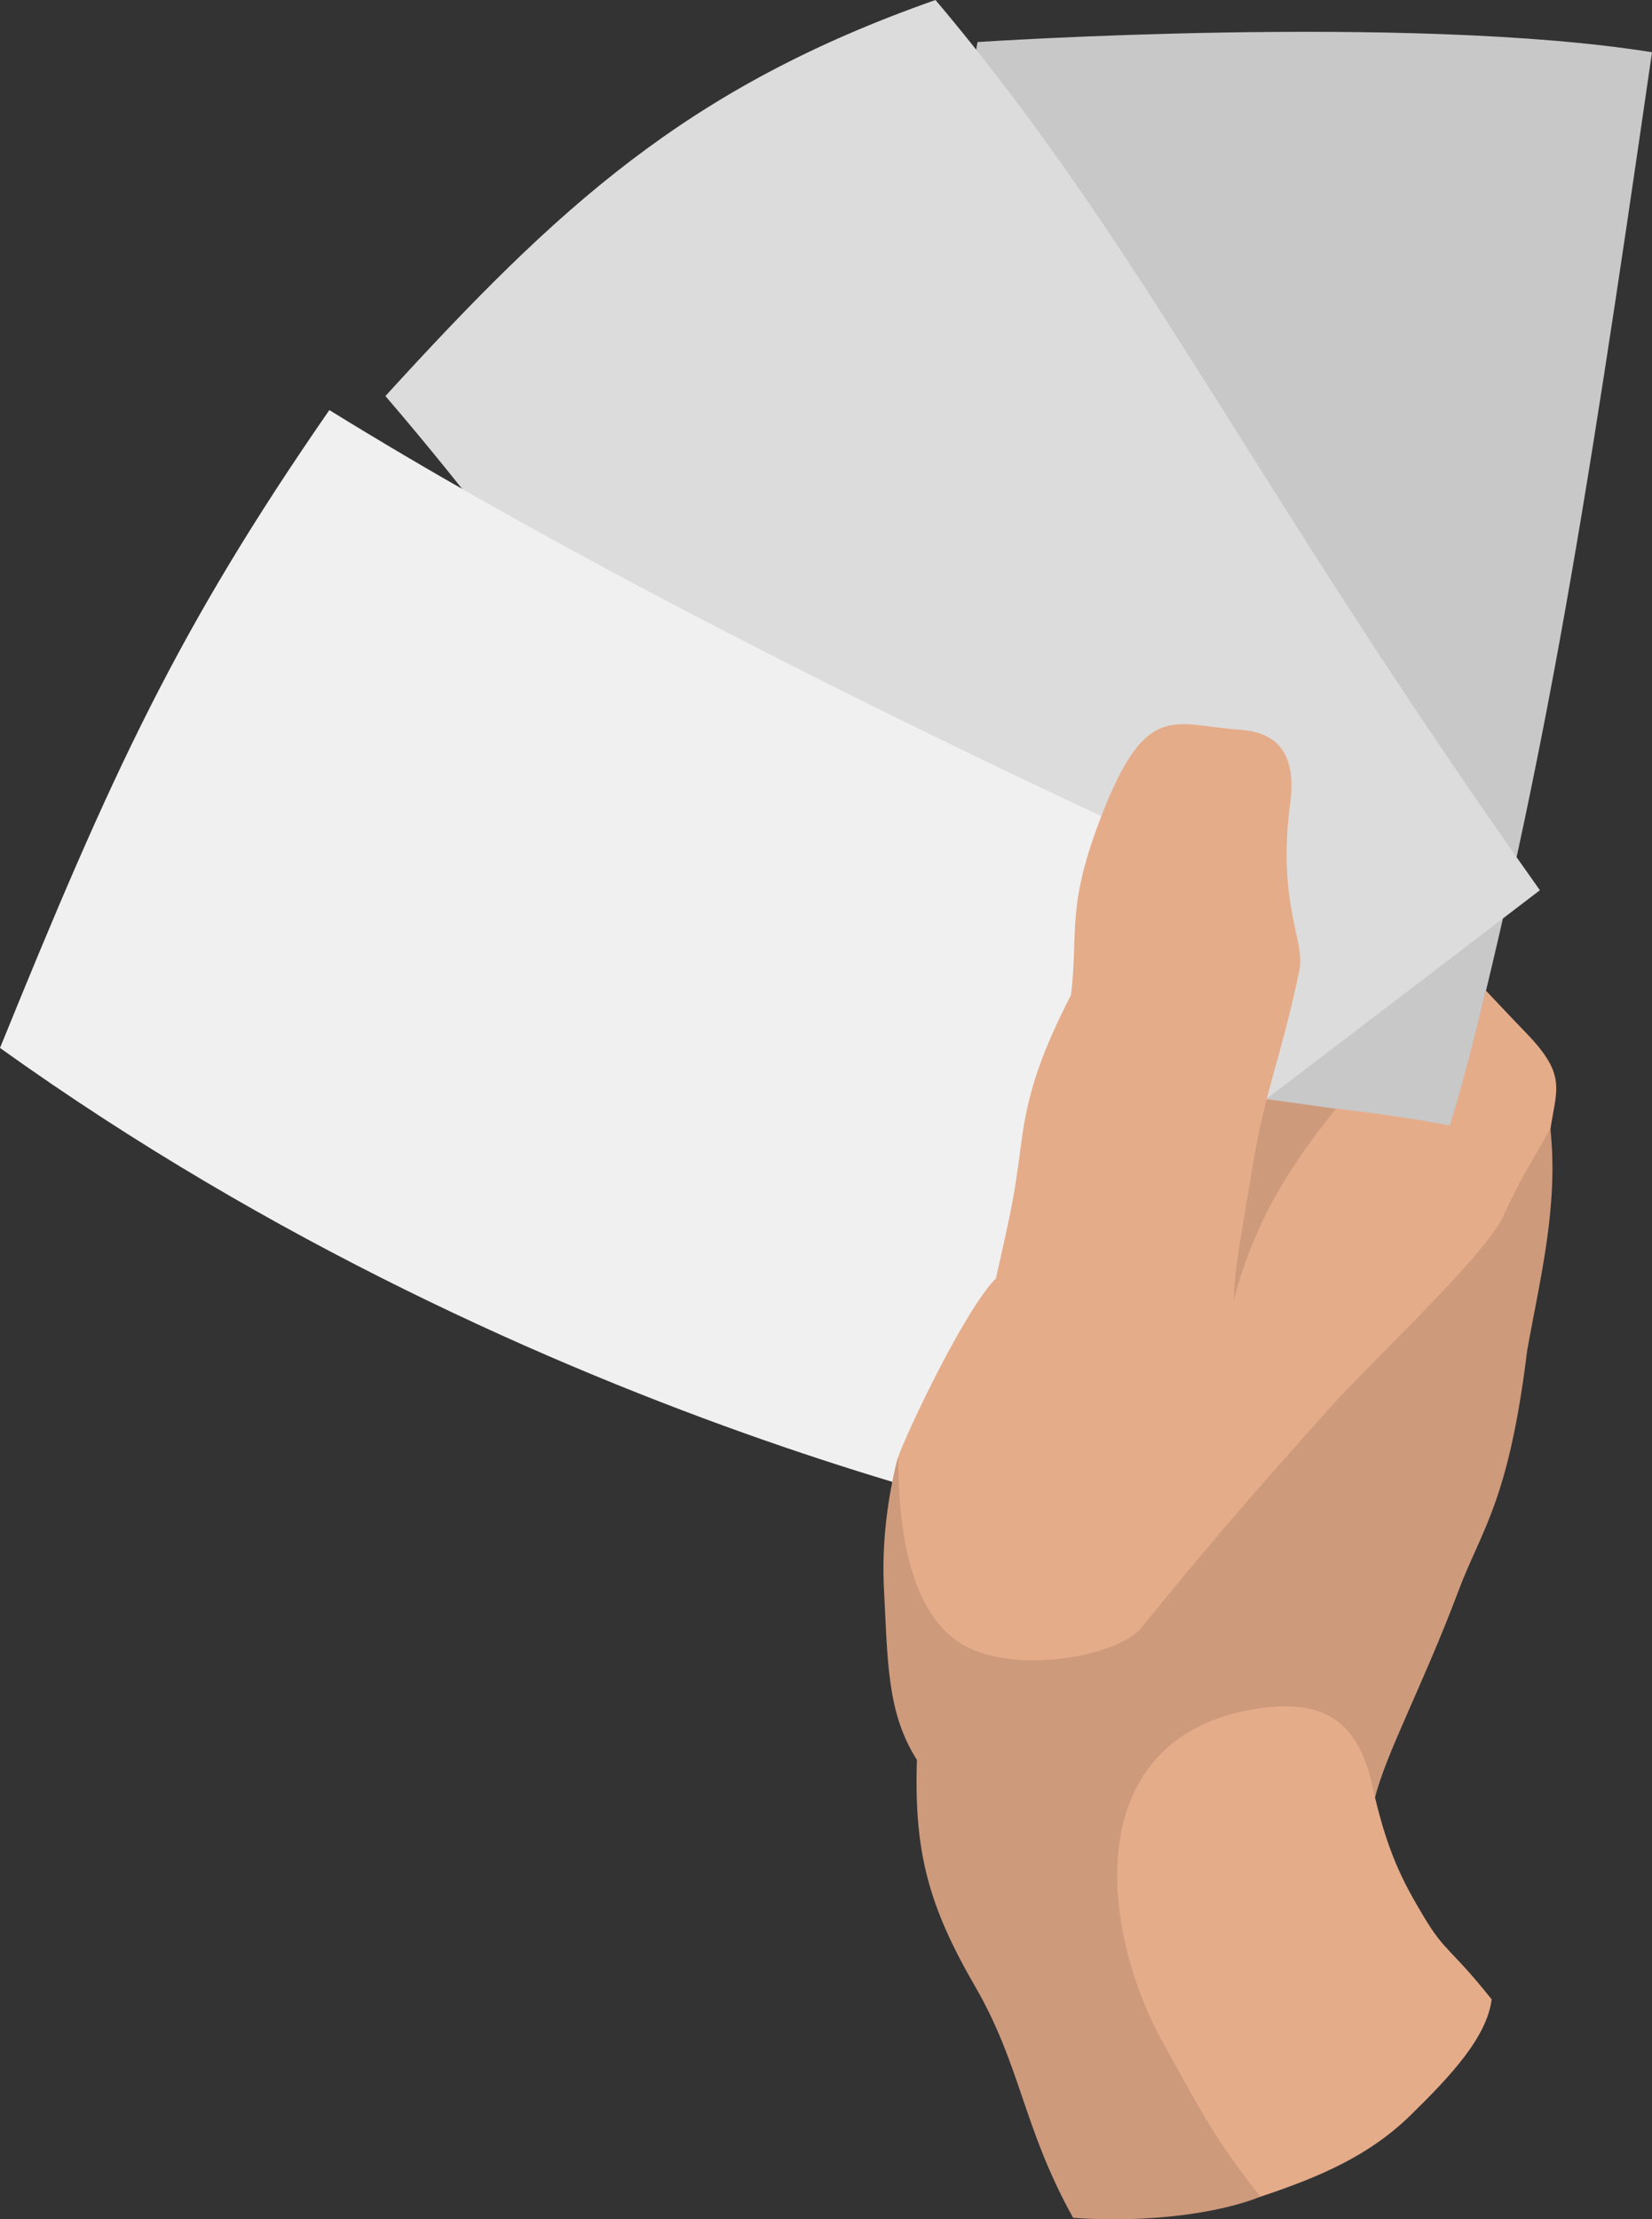 <?xml version="1.0" encoding="UTF-8" standalone="no"?>
<!-- Created with Inkscape (http://www.inkscape.org/) -->

<svg
   xmlns:dc="http://purl.org/dc/elements/1.1/"
   xmlns:cc="http://creativecommons.org/ns#"
   xmlns:rdf="http://www.w3.org/1999/02/22-rdf-syntax-ns#"
   xmlns:svg="http://www.w3.org/2000/svg"
   xmlns="http://www.w3.org/2000/svg"
   xmlns:sodipodi="http://sodipodi.sourceforge.net/DTD/sodipodi-0.dtd"
   xmlns:inkscape="http://www.inkscape.org/namespaces/inkscape"
   id="svg6641"
   version="1.1"
   inkscape:version="0.91 r13725"
   width="2651.532"
   height="3560.934"
   viewBox="0 0 2651.532 3560.934"
   sodipodi:docname="choose.svg">
  <rect x="0" y="0" width="2651.532" height="3560.934" fill="#333333" stroke="none"/>
  <defs
     id="defs6645" />
  <sodipodi:namedview
     pagecolor="#ffffff"
     bordercolor="#666666"
     borderopacity="1"
     objecttolerance="10"
     gridtolerance="10"
     guidetolerance="10"
     inkscape:pageopacity="0"
     inkscape:pageshadow="2"
     inkscape:window-width="1366"
     inkscape:window-height="768"
     id="namedview6643"
     showgrid="false"
     inkscape:zoom="0.08891087"
     inkscape:cx="702.8898"
     inkscape:cy="2109.0232"
     inkscape:window-x="0"
     inkscape:window-y="0"
     inkscape:window-maximized="0"
     inkscape:current-layer="layer21"
     fit-margin-top="0"
     fit-margin-left="0"
     fit-margin-right="0"
     fit-margin-bottom="0" />
  <g
     inkscape:groupmode="layer"
     id="layer18"
     inkscape:label="Cards"
     style="display:inline"
     transform="translate(-134.967,-182.839)">
    <g
       inkscape:groupmode="layer"
       id="layer20"
       inkscape:label="Card 1">
      <path
         style="fill:#c8c8c8;fill-opacity:1;fill-rule:evenodd;stroke:none;stroke-width:1px;stroke-linecap:butt;stroke-linejoin:miter;stroke-opacity:1"
         d="M 2465.25,1990.829 C 2611.041,1431.814 2674.246,1042.982 2786.498,266.652 2395.724,204.102 1703.954,250.322 1703.954,250.322 l -286.804,1613.976 c 0,0 713.633,82.244 1048.1,126.531 z"
         id="path7218"
         inkscape:connector-curvature="0"
         sodipodi:nodetypes="ccccc" />
    </g>
    <g
       inkscape:groupmode="layer"
       id="layer21"
       inkscape:label="Card 2">
      <path
         style="fill:#dcdcdc;fill-opacity:1;fill-rule:evenodd;stroke:none;stroke-width:1px;stroke-linecap:butt;stroke-linejoin:miter;stroke-opacity:1"
         d="m 1636.47,182.839 c 332.557,393.863 505.417,774.305 970.073,1428.397 -372.779,285.201 -885.718,674.833 -885.718,674.833 0,0 -412.072,-821.379 -967.261,-1467.762 C 1030.669,514.964 1236.429,323.218 1636.47,182.839 Z"
         id="path7221"
         inkscape:connector-curvature="0"
         sodipodi:nodetypes="ccccc" />
      <path
         style="fill:#f0f0f0;fill-opacity:1;fill-rule:evenodd;stroke:none;stroke-width:1px;stroke-linecap:butt;stroke-linejoin:miter;stroke-opacity:1"
         d="M 134.967,1864.298 C 315.84,1419.257 419.654,1193.258 663.586,840.801 1289.261,1227.972 2187.584,1622.483 2187.584,1622.483 L 1928.898,2651.603 c 0,0 -917.058,-159.346 -1793.931,-787.305 z"
         id="path7223"
         inkscape:connector-curvature="0"
         sodipodi:nodetypes="ccccc" />
    </g>
  </g>
  <g
     inkscape:groupmode="layer"
     id="layer19"
     inkscape:label="Hand"
     style="opacity:1"
     transform="translate(-134.967,-182.839)">
    <g
       inkscape:groupmode="layer"
       id="layer17"
       inkscape:label="Layer 4">
      <path
         style="fill:#ce9a7c;fill-opacity:1;fill-rule:evenodd;stroke:none;stroke-width:1px;stroke-linecap:butt;stroke-linejoin:miter;stroke-opacity:1"
         d="m 2118.476,1939.653 303.559,41.874 -315.489,377.646 z"
         id="path7203"
         inkscape:connector-curvature="0"
         sodipodi:nodetypes="cccc" />
    </g>
    <g
       inkscape:groupmode="layer"
       id="layer16"
       inkscape:label="Layer 3"
       style="display:inline;opacity:1">
      <path
         style="fill:#e5ac8a;fill-opacity:1;fill-rule:evenodd;stroke:none;stroke-width:1px;stroke-linecap:butt;stroke-linejoin:miter;stroke-opacity:1"
         d="m 1576.527,2520.885 c -39.124,122.114 25.225,343.364 25.225,343.364 l 300.899,75.984 361.686,-161.087 c 0,0 352.434,-610.404 354.23,-726.738 1.796,-116.333 47.996,-128.31 -36.204,-214.362 -14.696,-15.02 -62.746,-66.085 -62.746,-66.085 0,0 -29.521,127.913 -57.654,216.716 -84.799,-15.581 -151.31,-23.548 -182.543,-26.897 -68.432,84.763 -129.997,176.329 -164.012,306.749 0.779,-51.505 11.639,-101.373 30.394,-216.904 18.755,-115.531 49.962,-188.102 74.933,-313.715 9.122,-45.887 -36.205,-106.429 -14.969,-265.698 11.834,-88.748 -28.49,-114.948 -81.24,-118.536 -104.678,-7.121 -148.625,-47.82 -219.887,133.676 -59.479,151.485 -38.244,188.641 -50.618,291.837 -46.175,90.273 -69.202,154.115 -79.905,237.258 -10.703,83.143 -14.871,103.924 -40.703,217.579 -53.422,55.057 -146.9,256.225 -156.886,286.858 z"
         id="path7200"
         inkscape:connector-curvature="0"
         sodipodi:nodetypes="cccczscccczssssczcc" />
    </g>
    <g
       inkscape:groupmode="layer"
       id="layer14"
       inkscape:label="Layer 1"
       style="display:inline;opacity:1">
      <path
         style="fill:#ce9a7c;fill-opacity:1;fill-rule:evenodd;stroke:none;stroke-width:1px;stroke-linecap:butt;stroke-linejoin:miter;stroke-opacity:1"
         d="M 1857.443,3741.515 C 1776.714,3596.45 1774.127,3498.086 1700,3370 c -74.127,-128.086 -98.267,-214.713 -93.333,-363.333 -48.405,-76.296 -46.768,-156.021 -53.333,-283.333 -2.949,-82.11 10.559,-156.005 23.333,-203.333 0.118,114.497 17.603,242.375 95.48,296.611 77.877,54.236 247.014,27.755 292.546,-19.323 141.361,-174.549 219.92,-259.822 298.009,-348.181 76.281,-85.647 248.575,-243.655 283.966,-312.44 28.159,-62.457 41.396,-79.579 76.667,-143.333 13.573,125.192 -16.926,242.251 -37.288,357.122 -29.402,240.533 -72.792,286.427 -109.379,382.878 -58.284,155.215 -118.199,264.438 -135.424,336.667 -47.963,-155.591 -117.241,-176.145 -268.136,-120.621 -143.663,68.181 -171.296,279.911 -108.924,414.92 62.372,135.008 102.818,205.438 194.114,343.166 -64.2,25.627 -175.669,42.663 -300.853,34.051 z"
         id="path7192"
         inkscape:connector-curvature="0"
         sodipodi:nodetypes="czcccccccccccczcc" />
    </g>
    <g
       inkscape:groupmode="layer"
       id="layer15"
       inkscape:label="Layer 2"
       style="display:inline">
      <path
         style="fill:#e5ac8a;fill-opacity:1;fill-rule:evenodd;stroke:none;stroke-width:1px;stroke-linecap:butt;stroke-linejoin:miter;stroke-opacity:1"
         d="m 2158.026,3707.55 c 97.458,-32.45 175.319,-66.648 240.625,-130.445 65.306,-63.797 122.835,-125.72 130.489,-186.203 -65.655,-82.475 -74.129,-74.653 -108.496,-131.955 -34.367,-57.302 -59.81,-105.328 -82.97,-210.594 -23.16,-105.267 -79.661,-141.124 -188.271,-123.293 -281.439,46.204 -250.095,350.6 -147.887,535.084 65.046,117.406 83.241,154.301 156.511,247.408 z"
         id="path7197"
         inkscape:connector-curvature="0"
         sodipodi:nodetypes="czczzssc" />
    </g>
  </g>
</svg>
